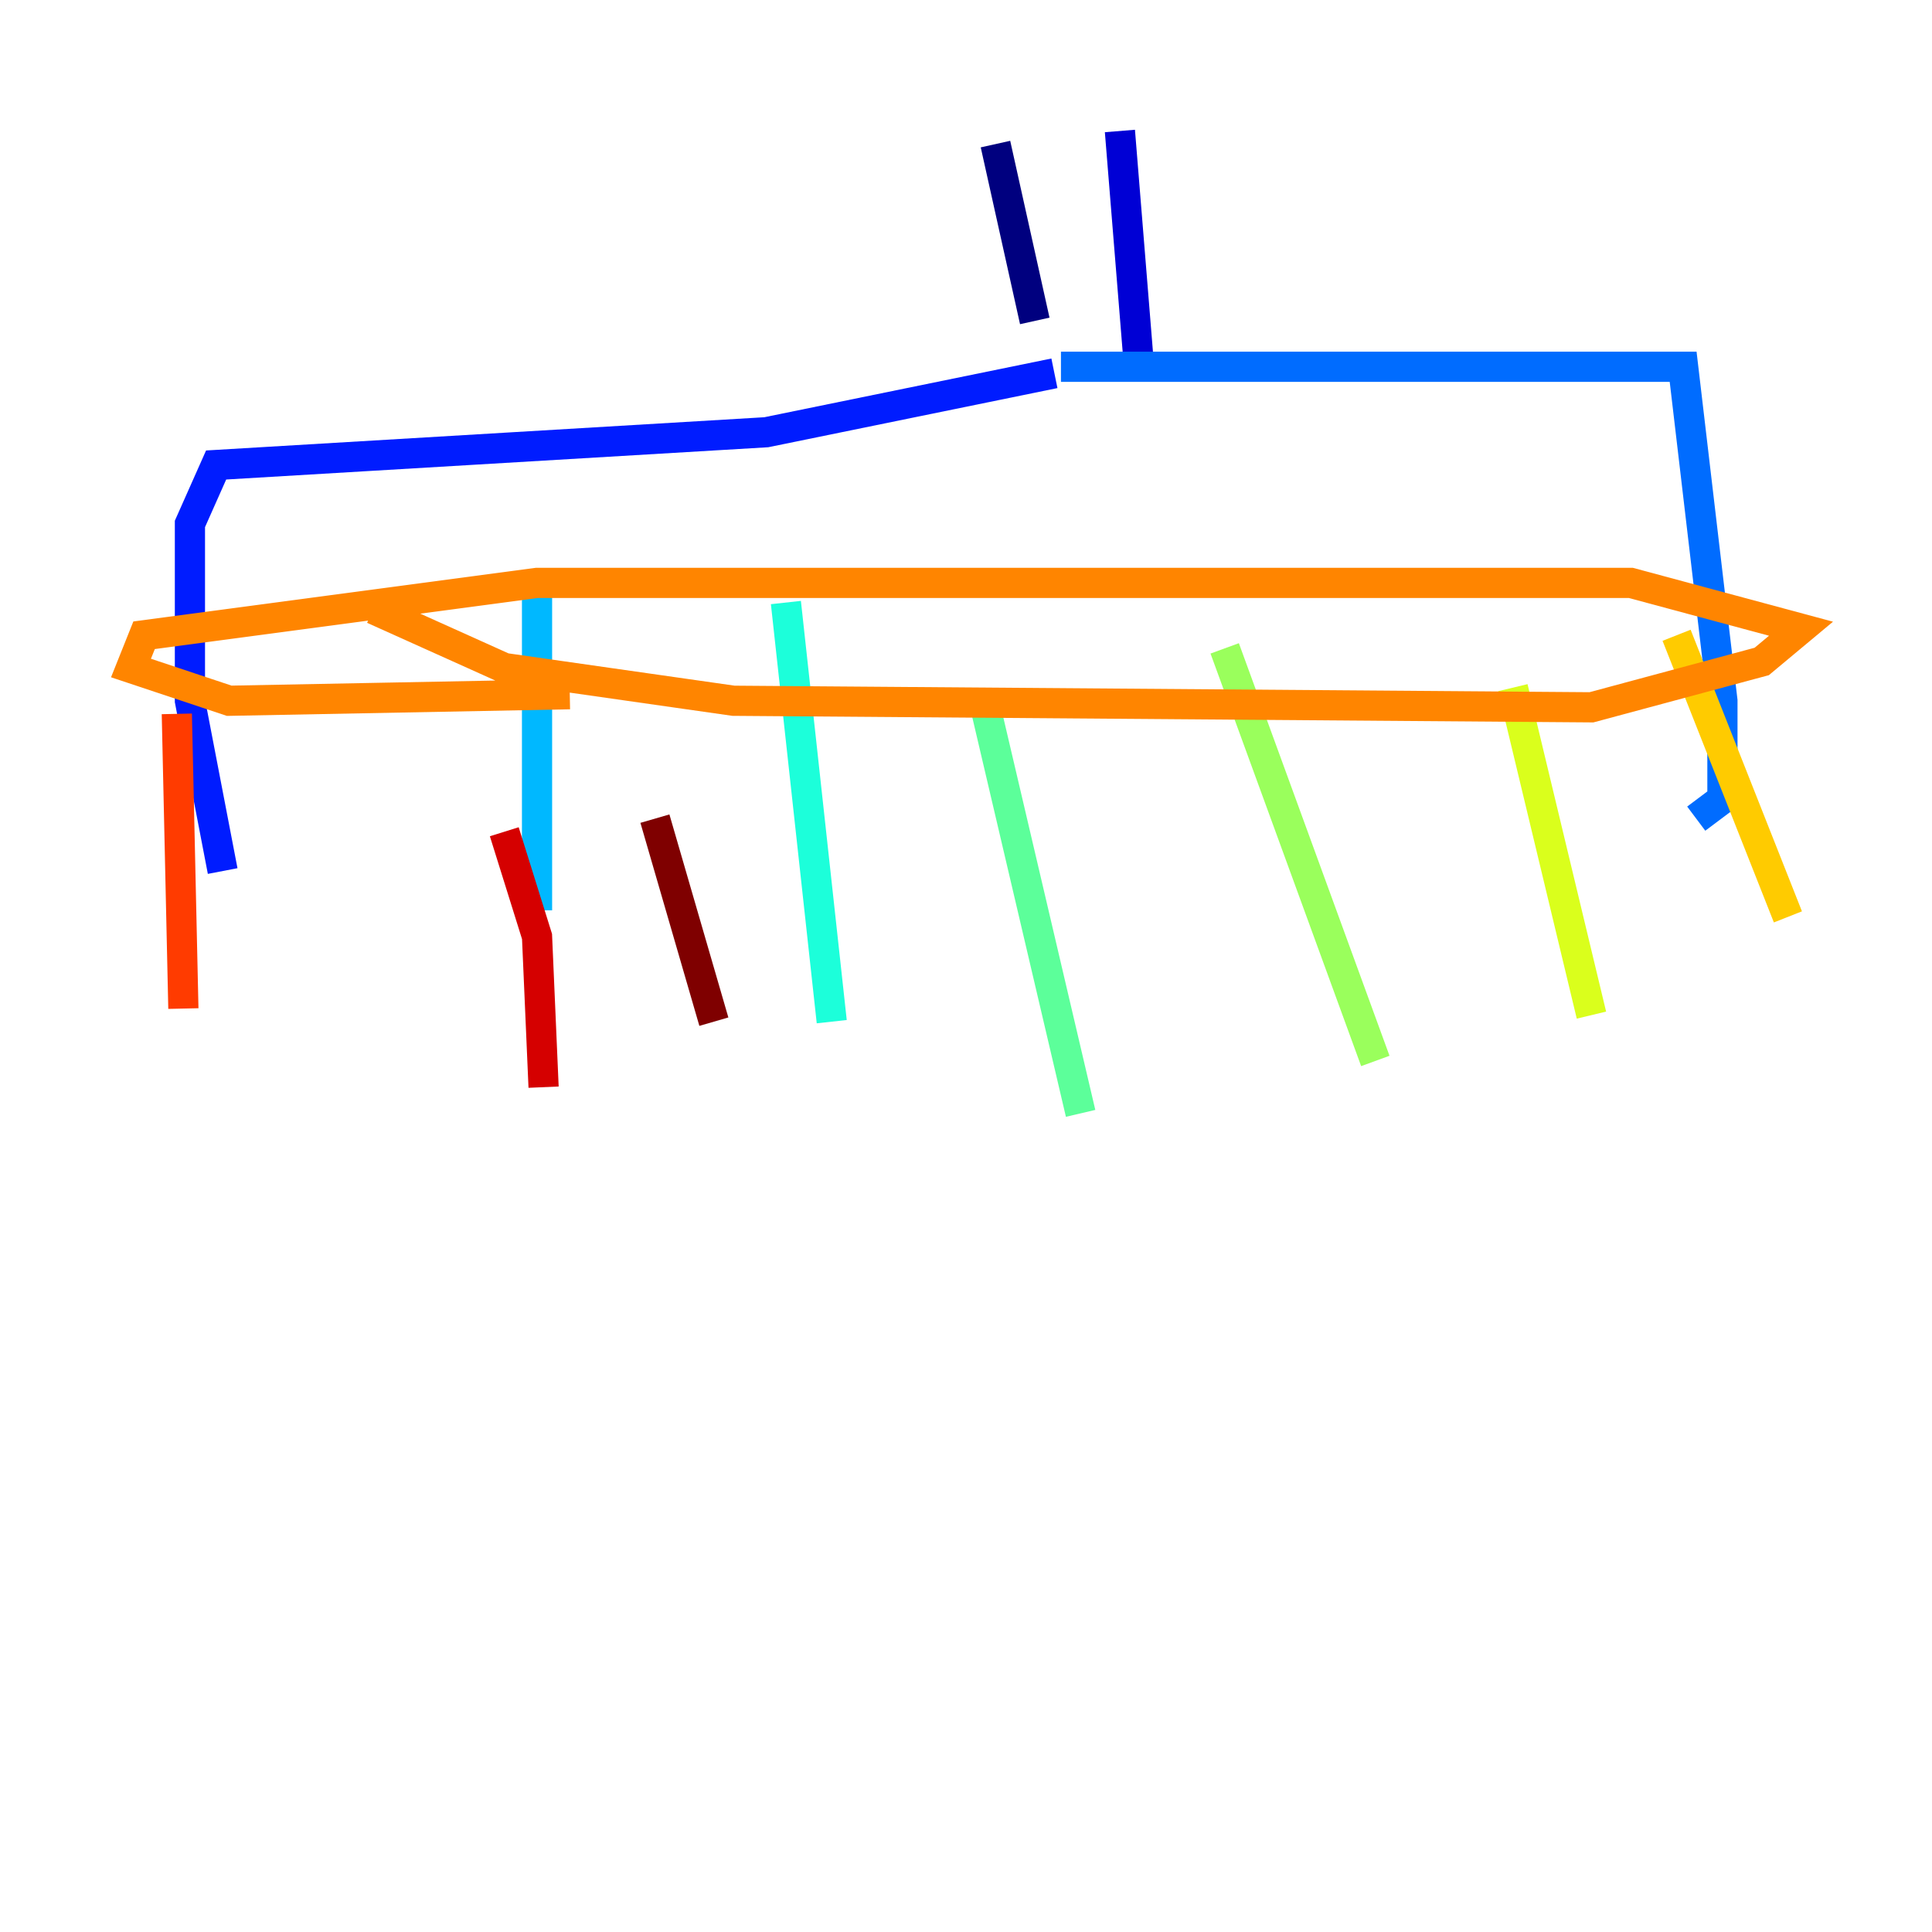 <?xml version="1.0" encoding="utf-8" ?>
<svg baseProfile="tiny" height="128" version="1.2" viewBox="0,0,128,128" width="128" xmlns="http://www.w3.org/2000/svg" xmlns:ev="http://www.w3.org/2001/xml-events" xmlns:xlink="http://www.w3.org/1999/xlink"><defs /><polyline fill="none" points="65.953,9.546 68.556,21.261" stroke="#00007f" stroke-width="2" /><polyline fill="none" points="74.197,8.678 75.498,24.732" stroke="#0000d5" stroke-width="2" /><polyline fill="none" points="69.858,24.732 50.766,28.637 14.319,30.807 12.583,34.712 12.583,46.427 14.752,57.709" stroke="#001cff" stroke-width="2" /><polyline fill="none" points="70.291,24.298 111.512,24.298 114.115,46.427 114.115,52.936 112.38,54.237" stroke="#006cff" stroke-width="2" /><polyline fill="none" points="35.58,38.617 35.58,60.312" stroke="#00b8ff" stroke-width="2" /><polyline fill="none" points="52.068,39.919 55.105,67.688" stroke="#1cffda" stroke-width="2" /><polyline fill="none" points="65.085,45.993 71.593,73.763" stroke="#5cff9a" stroke-width="2" /><polyline fill="none" points="81.139,42.956 91.119,70.291" stroke="#9aff5c" stroke-width="2" /><polyline fill="none" points="100.231,45.559 105.437,67.254" stroke="#daff1c" stroke-width="2" /><polyline fill="none" points="111.078,42.088 118.454,60.746" stroke="#ffcb00" stroke-width="2" /><polyline fill="none" points="24.732,40.352 33.41,44.258 48.597,46.427 105.437,46.861 116.719,43.824 119.322,41.654 108.041,38.617 35.58,38.617 9.546,42.088 8.678,44.258 15.186,46.427 37.749,45.993" stroke="#ff8500" stroke-width="2" /><polyline fill="none" points="11.715,47.295 12.149,66.82" stroke="#ff3b00" stroke-width="2" /><polyline fill="none" points="33.41,55.105 35.58,62.047 36.014,72.027" stroke="#d50000" stroke-width="2" /><polyline fill="none" points="43.39,54.237 47.295,67.688" stroke="#7f0000" stroke-width="2" /></svg>
